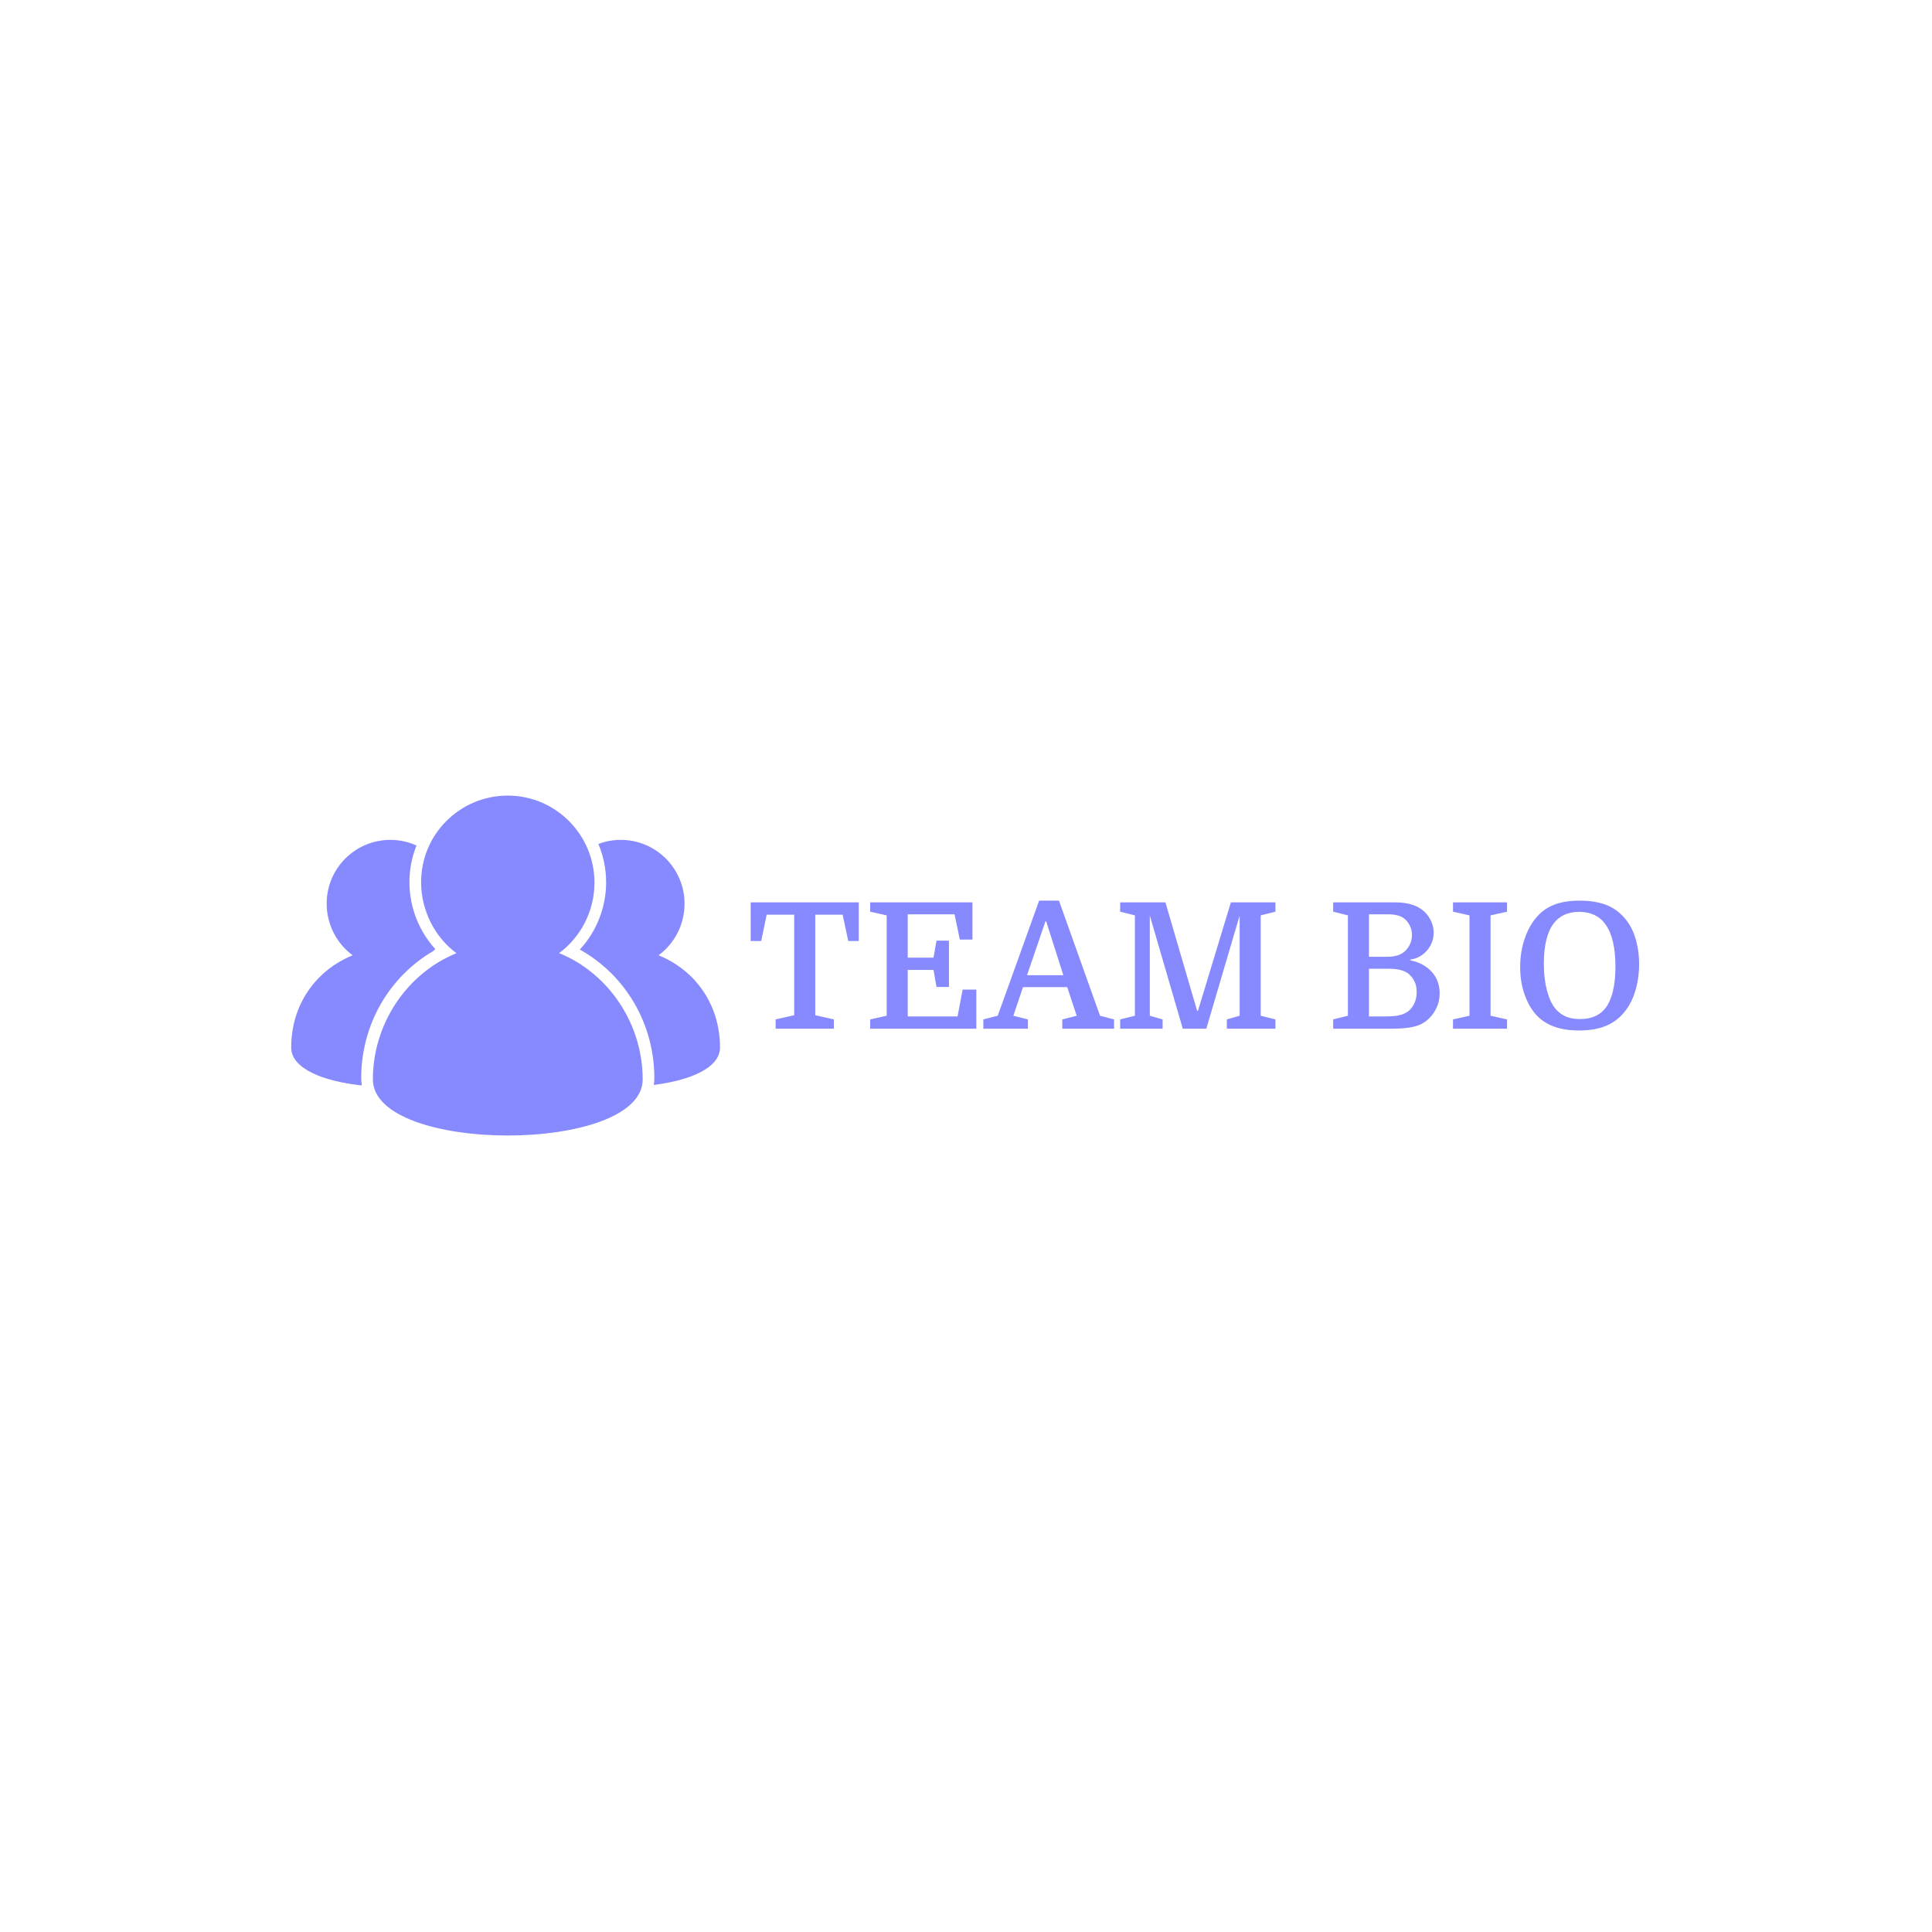 <svg xmlns="http://www.w3.org/2000/svg" version="1.1" xmlns:xlink="http://www.w3.org/1999/xlink" xmlns:svgjs="http://svgjs.dev/svgjs" width="1000" height="1000" viewBox="0 0 1000 1000"><rect width="1000" height="1000" fill="#ffffff"></rect><g transform="matrix(0.7,0,0,0.7,149.576,411.569)"><svg viewBox="0 0 396 100" data-background-color="#ffffff" preserveAspectRatio="xMidYMid meet" height="252" width="1000" xmlns="http://www.w3.org/2000/svg" xmlns:xlink="http://www.w3.org/1999/xlink"><g id="tight-bounds" transform="matrix(1,0,0,1,0.24,0.131)"><svg viewBox="0 0 395.52 99.738" height="99.738" width="395.52"><g><svg viewBox="0 0 600.044 151.313" height="99.738" width="395.52"><g transform="matrix(1,0,0,1,204.524,46.758)"><svg viewBox="0 0 395.52 57.797" height="57.797" width="395.52"><g><svg viewBox="0 0 395.52 57.797" height="57.797" width="395.52"><g><svg viewBox="0 0 395.52 57.797" height="57.797" width="395.52"><g transform="matrix(1,0,0,1,0,0)"><svg width="395.52" viewBox="1.3 -36.5 253.18 37" height="57.797" data-palette-color="#8789fe"><path d="M1.3-25L1.3-36 32.1-36 32.1-25 29.1-25 27.5-32.5 19.7-32.5 19.7-3.85 25-2.65 25 0 8.4 0 8.4-2.65 13.7-3.85 13.7-32.5 5.85-32.5 4.3-25 1.3-25ZM57.8-25.1L57.8-11.9 54.25-11.9 53.4-16.75 46.05-16.75 46.05-3.5 60.25-3.5 61.7-11.15 65.6-11.15 65.6 0 35.35 0 35.35-2.65 40.05-3.7 40.05-32.3 35.35-33.35 35.35-36 64.5-36 64.5-25.4 60.9-25.4 59.4-32.6 46.05-32.6 46.05-20.25 53.4-20.25 54.25-25.1 57.8-25.1ZM90.1-2.65L94.2-3.7 91.5-11.85 78.9-11.85 76.15-3.7 80.3-2.65 80.3 0 67.6 0 67.6-2.65 71.7-3.7 83.5-36.5 89.15-36.5 100.85-3.7 104.85-2.65 104.85 0 90.1 0 90.1-2.65ZM85.5-30.6L85.3-30.6 80.05-15.25 90.4-15.25 85.5-30.6ZM128.54-5.05L128.74-5.05 138.14-36 150.84-36 150.84-33.35 146.64-32.3 146.64-3.7 150.84-2.65 150.84 0 136.99 0 136.99-2.65 140.64-3.7 140.64-32.25 131.14 0 124.44 0 115.04-32.25 115.04-3.7 118.69-2.65 118.69 0 106.59 0 106.59-2.65 110.79-3.7 110.79-32.3 106.59-33.35 106.59-36 119.49-36 128.54-5.05ZM195.94-27.35L195.94-27.35Q195.94-25.45 195.06-23.8 194.19-22.15 192.69-21.05 191.19-19.95 189.24-19.7L189.24-19.7 189.24-19.5Q193.14-18.7 195.39-16.2 197.64-13.7 197.64-10.05L197.64-10.05Q197.64-7.25 196.16-4.88 194.69-2.5 192.44-1.35L192.44-1.35Q191.04-0.65 188.99-0.33 186.94 0 183.24 0L183.24 0 167.29 0 167.29-2.65 171.49-3.7 171.49-32.3 167.29-33.35 167.29-36 185.09-36Q190.34-36 193.19-33.45L193.19-33.45Q194.49-32.25 195.21-30.65 195.94-29.05 195.94-27.35ZM182.89-17.1L182.89-17.1 177.49-17.1 177.49-3.5 181.99-3.5Q184.29-3.5 185.69-3.75 187.09-4 188.04-4.55L188.04-4.55Q189.39-5.3 190.24-6.85 191.09-8.4 191.09-10.45L191.09-10.45Q191.09-12.25 190.44-13.53 189.79-14.8 188.79-15.65L188.79-15.65Q187.89-16.35 186.49-16.73 185.09-17.1 182.89-17.1ZM182.94-32.6L177.49-32.6 177.49-20.5 182.74-20.5Q186.24-20.5 187.89-22.25L187.89-22.25Q188.64-22.95 189.19-24.1 189.74-25.25 189.74-26.7L189.74-26.7Q189.74-28.1 189.19-29.25 188.64-30.4 187.89-31.1L187.89-31.1Q186.39-32.6 182.94-32.6L182.94-32.6ZM216.84-33.35L212.14-32.3 212.14-3.7 216.84-2.65 216.84 0 201.44 0 201.44-2.65 206.14-3.7 206.14-32.3 201.44-33.35 201.44-36 216.84-36 216.84-33.35ZM254.48-18.4L254.48-18.4Q254.48-14.2 253.26-10.35 252.03-6.5 249.48-3.85L249.48-3.85Q247.38-1.65 244.43-0.58 241.48 0.5 237.43 0.5L237.43 0.5Q233.33 0.5 230.38-0.55 227.43-1.6 225.38-3.7L225.38-3.7Q223.18-6 221.88-9.63 220.58-13.25 220.58-17.6L220.58-17.6Q220.58-21.95 221.91-25.78 223.23-29.6 225.58-32.15L225.58-32.15Q227.68-34.4 230.58-35.45 233.48-36.5 237.53-36.5L237.53-36.5Q241.48-36.5 244.48-35.5 247.48-34.5 249.63-32.3L249.63-32.3Q252.18-29.75 253.33-26.1 254.48-22.45 254.48-18.4ZM227.33-18.55L227.33-18.55Q227.33-14.6 228.06-11.53 228.78-8.45 230.03-6.5L230.03-6.5Q231.28-4.65 233.13-3.7 234.98-2.75 237.68-2.75L237.68-2.75Q242.58-2.75 245.03-6.05L245.03-6.05Q246.33-7.85 247.03-10.78 247.73-13.7 247.73-17.7L247.73-17.7Q247.73-21.7 247.03-24.7 246.33-27.7 244.98-29.6L244.98-29.6Q243.68-31.5 241.76-32.4 239.83-33.3 237.38-33.3L237.38-33.3Q234.93-33.3 233.13-32.45 231.33-31.6 230.13-30L230.13-30Q227.33-26.3 227.33-18.55Z" opacity="1" transform="matrix(1,0,0,1,0,0)" fill="#8789fe" class="undefined-text-0" data-fill-palette-color="primary" id="text-0"></path></svg></g></svg></g></svg></g></svg></g><g><svg viewBox="0 0 190.879 151.313" height="151.313" width="190.879"><g><svg xmlns="http://www.w3.org/2000/svg" xmlns:xlink="http://www.w3.org/1999/xlink" version="1.1" x="0" y="0" viewBox="4.303 13.837 91.676 72.673" enable-background="new 0 0 100 100" xml:space="preserve" height="151.313" width="190.879" class="icon-icon-0" data-fill-palette-color="accent" id="icon-0"><path d="M61.58 47.513c4.583-3.373 7.559-8.945 7.559-15.072 0-10.235-8.297-18.604-18.532-18.604-10.235 0-18.532 8.262-18.532 18.497 0 6.127 2.976 11.824 7.559 15.197-10.485 4.252-17.868 14.979-17.868 26.979 0 16 57.683 16 57.683 0C79.448 62.511 72.064 51.765 61.58 47.513z" fill="#8789fe" data-fill-palette-color="accent"></path><path d="M82.841 47.976c3.37-2.479 5.557-6.518 5.557-11.023 0-7.525-6.1-13.648-13.625-13.648-1.69 0-3.307 0.31-4.8 0.871 1.068 2.522 1.66 5.293 1.66 8.201 0 5.364-2.051 10.508-5.621 14.375 9.789 5.473 15.931 15.89 15.931 27.504 0 0.458-0.037 0.942-0.121 1.442 7.795-0.98 14.157-3.643 14.157-7.99C95.979 58.355 90.55 51.103 82.841 47.976z" fill="#8789fe" data-fill-palette-color="accent"></path><path d="M19.27 74.256c0-11.401 5.927-21.646 15.413-27.193 0.145-0.133 0.286-0.271 0.425-0.409-3.512-3.863-5.529-8.984-5.529-14.335 0-2.76 0.541-5.395 1.514-7.812-1.705-0.77-3.594-1.202-5.585-1.202-7.525 0-13.625 6.089-13.625 13.614 0 4.506 2.188 8.584 5.557 11.063C9.732 51.109 4.303 58.355 4.303 67.708c0 4.522 6.885 7.222 15.106 8.1C19.312 75.269 19.27 74.749 19.27 74.256z" fill="#8789fe" data-fill-palette-color="accent"></path></svg></g></svg></g></svg></g><defs></defs></svg><rect width="395.52" height="99.738" fill="none" stroke="none" visibility="hidden"></rect></g></svg></g></svg>